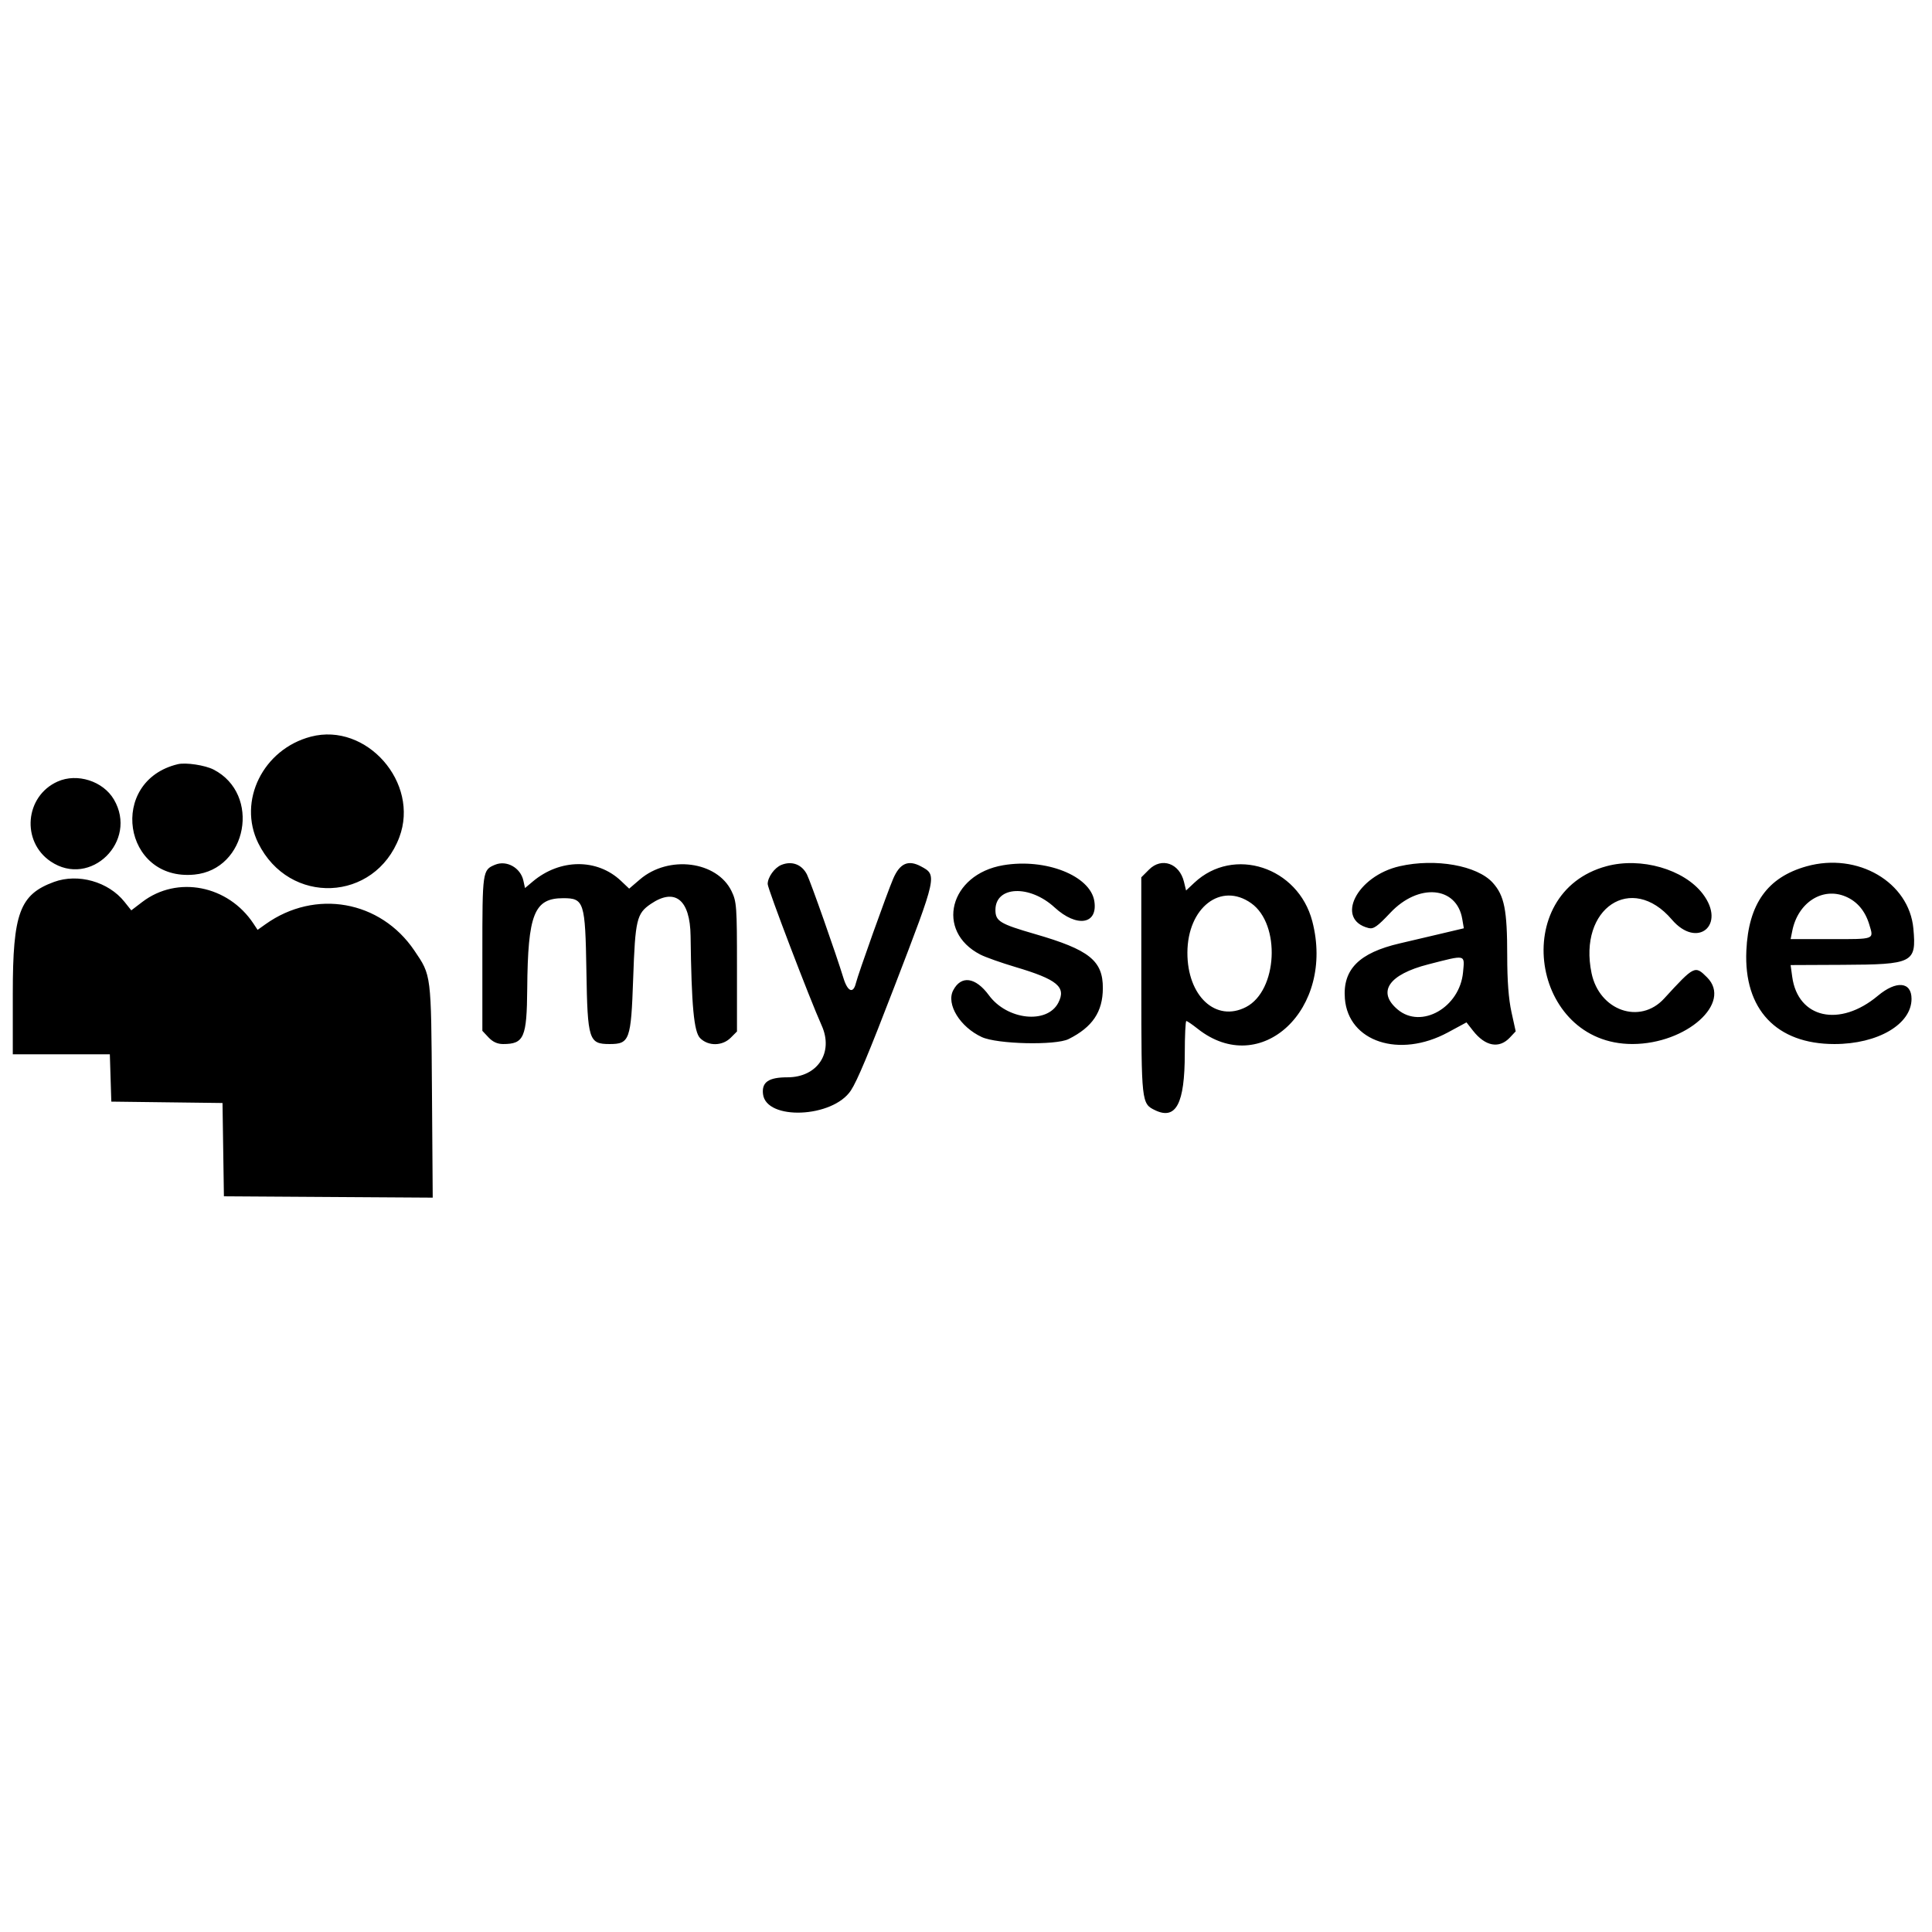 <svg xmlns="http://www.w3.org/2000/svg" width="400" height="400" viewBox="0, 0, 400,400"><g><path d="M64.371 152.515 C 54.472 155.102,49.168 165.830,53.468 174.565 C 59.855 187.538,77.594 186.801,82.673 173.352 C 86.929 162.082,75.882 149.506,64.371 152.515 M36.821 158.217 C 22.294 161.682,25.415 182.499,40.248 181.074 C 51.206 180.021,54.065 164.418,44.231 159.338 C 42.469 158.428,38.473 157.823,36.821 158.217 M11.921 161.813 C 5.159 164.844,4.356 174.223,10.502 178.363 C 18.718 183.897,28.642 174.159,23.584 165.528 C 21.347 161.711,15.970 159.998,11.921 161.813 M102.498 179.036 C 99.893 180.119,99.868 180.300,99.868 197.389 L 99.868 213.424 101.152 214.791 C 102.021 215.717,102.992 216.159,104.155 216.159 C 108.493 216.159,109.072 214.834,109.156 204.709 C 109.284 189.241,110.588 185.960,116.607 185.960 C 120.930 185.960,121.170 186.714,121.408 201.041 C 121.645 215.325,121.910 216.159,126.209 216.159 C 130.355 216.159,130.647 215.347,131.091 202.619 C 131.516 190.410,131.815 189.140,134.737 187.152 C 139.752 183.741,142.881 186.258,142.978 193.780 C 143.165 208.272,143.668 213.650,144.956 214.938 C 146.645 216.627,149.550 216.590,151.282 214.859 L 152.583 213.558 152.583 200.191 C 152.583 187.653,152.513 186.681,151.459 184.503 C 148.443 178.273,138.431 176.990,132.493 182.073 L 130.262 183.982 128.575 182.382 C 123.649 177.709,115.949 177.760,110.314 182.501 L 108.698 183.861 108.359 182.316 C 107.774 179.655,104.890 178.041,102.498 179.036 M161.779 179.068 C 160.356 179.642,158.941 181.619,158.940 183.032 C 158.939 184.005,167.673 206.891,170.115 212.312 C 172.643 217.927,169.265 223.046,163.031 223.046 C 159.129 223.046,157.679 224.043,157.974 226.523 C 158.627 232.035,172.418 231.460,176.171 225.764 C 177.479 223.779,179.906 217.985,185.189 204.238 C 194.066 181.136,194.056 181.186,190.648 179.361 C 188.032 177.961,186.291 178.744,184.922 181.938 C 183.635 184.939,177.666 201.658,177.196 203.576 C 176.651 205.798,175.493 205.318,174.634 202.517 C 173.095 197.495,167.804 182.480,167.065 181.037 C 166.000 178.959,163.946 178.194,161.779 179.068 M207.711 179.135 C 196.575 181.021,193.560 192.795,202.972 197.637 C 204.024 198.179,207.289 199.336,210.226 200.208 C 218.924 202.792,220.795 204.351,219.111 207.609 C 216.795 212.086,208.513 211.194,204.745 206.061 C 201.972 202.284,198.983 201.877,197.341 205.052 C 195.864 207.908,198.766 212.635,203.275 214.716 C 206.469 216.190,218.563 216.466,221.245 215.126 C 226.180 212.660,228.313 209.493,228.333 204.601 C 228.356 198.889,225.535 196.638,214.274 193.381 C 207.020 191.283,206.093 190.718,206.093 188.393 C 206.093 183.426,213.176 183.124,218.340 187.871 C 222.941 192.102,227.337 191.403,226.568 186.563 C 225.730 181.294,216.478 177.650,207.711 179.135 M237.902 180.030 L 236.291 181.640 236.299 204.065 C 236.308 228.317,236.329 228.507,239.161 229.865 C 243.483 231.937,245.291 228.484,245.295 218.146 C 245.297 214.430,245.443 211.391,245.619 211.391 C 245.796 211.391,246.848 212.109,247.957 212.988 C 261.045 223.354,276.445 208.912,271.694 190.728 C 268.760 179.495,255.411 175.135,247.283 182.754 L 245.563 184.367 245.123 182.558 C 244.192 178.728,240.497 177.435,237.902 180.030 M289.801 179.338 C 280.886 181.361,276.343 190.384,283.353 192.144 C 284.367 192.399,285.168 191.836,287.856 188.980 C 293.687 182.787,301.595 183.471,302.745 190.269 L 303.071 192.193 298.158 193.356 C 295.456 193.995,291.695 194.879,289.801 195.319 C 281.379 197.277,277.965 200.713,278.443 206.749 C 279.152 215.696,289.738 219.172,299.772 213.752 L 303.621 211.673 304.970 213.397 C 307.512 216.645,310.381 217.178,312.601 214.815 L 313.810 213.528 312.931 209.531 C 312.339 206.833,312.053 203.047,312.053 197.892 C 312.053 188.386,311.467 185.429,309.058 182.761 C 305.833 179.191,297.206 177.658,289.801 179.338 M332.615 179.336 C 312.349 184.805,316.924 216.183,337.984 216.153 C 349.179 216.137,358.704 207.629,353.431 202.356 C 350.919 199.844,350.816 199.895,344.528 206.750 C 339.533 212.197,331.126 209.245,329.513 201.477 C 326.722 188.032,337.808 180.631,346.134 190.382 C 351.398 196.548,357.460 191.512,352.539 185.061 C 348.655 179.968,339.751 177.410,332.615 179.336 M374.040 179.359 C 365.937 181.624,362.000 187.135,361.563 196.825 C 361.016 208.970,367.794 216.159,379.793 216.159 C 388.780 216.159,395.762 212.067,395.762 206.798 C 395.762 203.245,392.618 202.958,388.791 206.162 C 380.897 212.772,372.241 210.857,371.060 202.239 L 370.727 199.806 381.437 199.758 C 396.114 199.692,396.788 199.349,396.146 192.270 C 395.272 182.631,384.610 176.404,374.040 179.359 M11.171 182.599 C 4.075 185.203,2.649 189.061,2.649 205.657 L 2.649 218.278 12.695 218.278 L 22.742 218.278 22.894 223.179 L 23.046 228.079 34.558 228.222 L 46.069 228.365 46.213 238.024 L 46.358 247.682 67.974 247.821 L 89.590 247.959 89.431 225.834 C 89.256 201.526,89.318 202.019,85.791 196.805 C 78.766 186.416,65.263 184.021,54.983 191.341 L 53.331 192.517 52.493 191.248 C 47.237 183.278,36.698 181.215,29.461 186.739 L 27.181 188.479 25.767 186.707 C 22.441 182.538,16.157 180.770,11.171 182.599 M382.136 185.627 C 384.515 186.641,386.167 188.600,387.013 191.411 C 387.962 194.567,388.310 194.437,378.918 194.437 L 370.728 194.437 371.071 192.726 C 372.245 186.852,377.340 183.584,382.136 185.627 M259.060 187.011 C 265.201 191.384,264.509 205.118,257.976 208.496 C 251.734 211.724,245.814 206.232,245.839 197.236 C 245.866 187.896,252.786 182.544,259.060 187.011 M302.909 201.284 C 302.248 208.574,294.271 213.132,289.379 209.015 C 285.048 205.371,287.491 201.764,295.717 199.658 C 303.630 197.631,303.248 197.545,302.909 201.284 " stroke="none" fill-rule="evenodd"></path></g></svg>